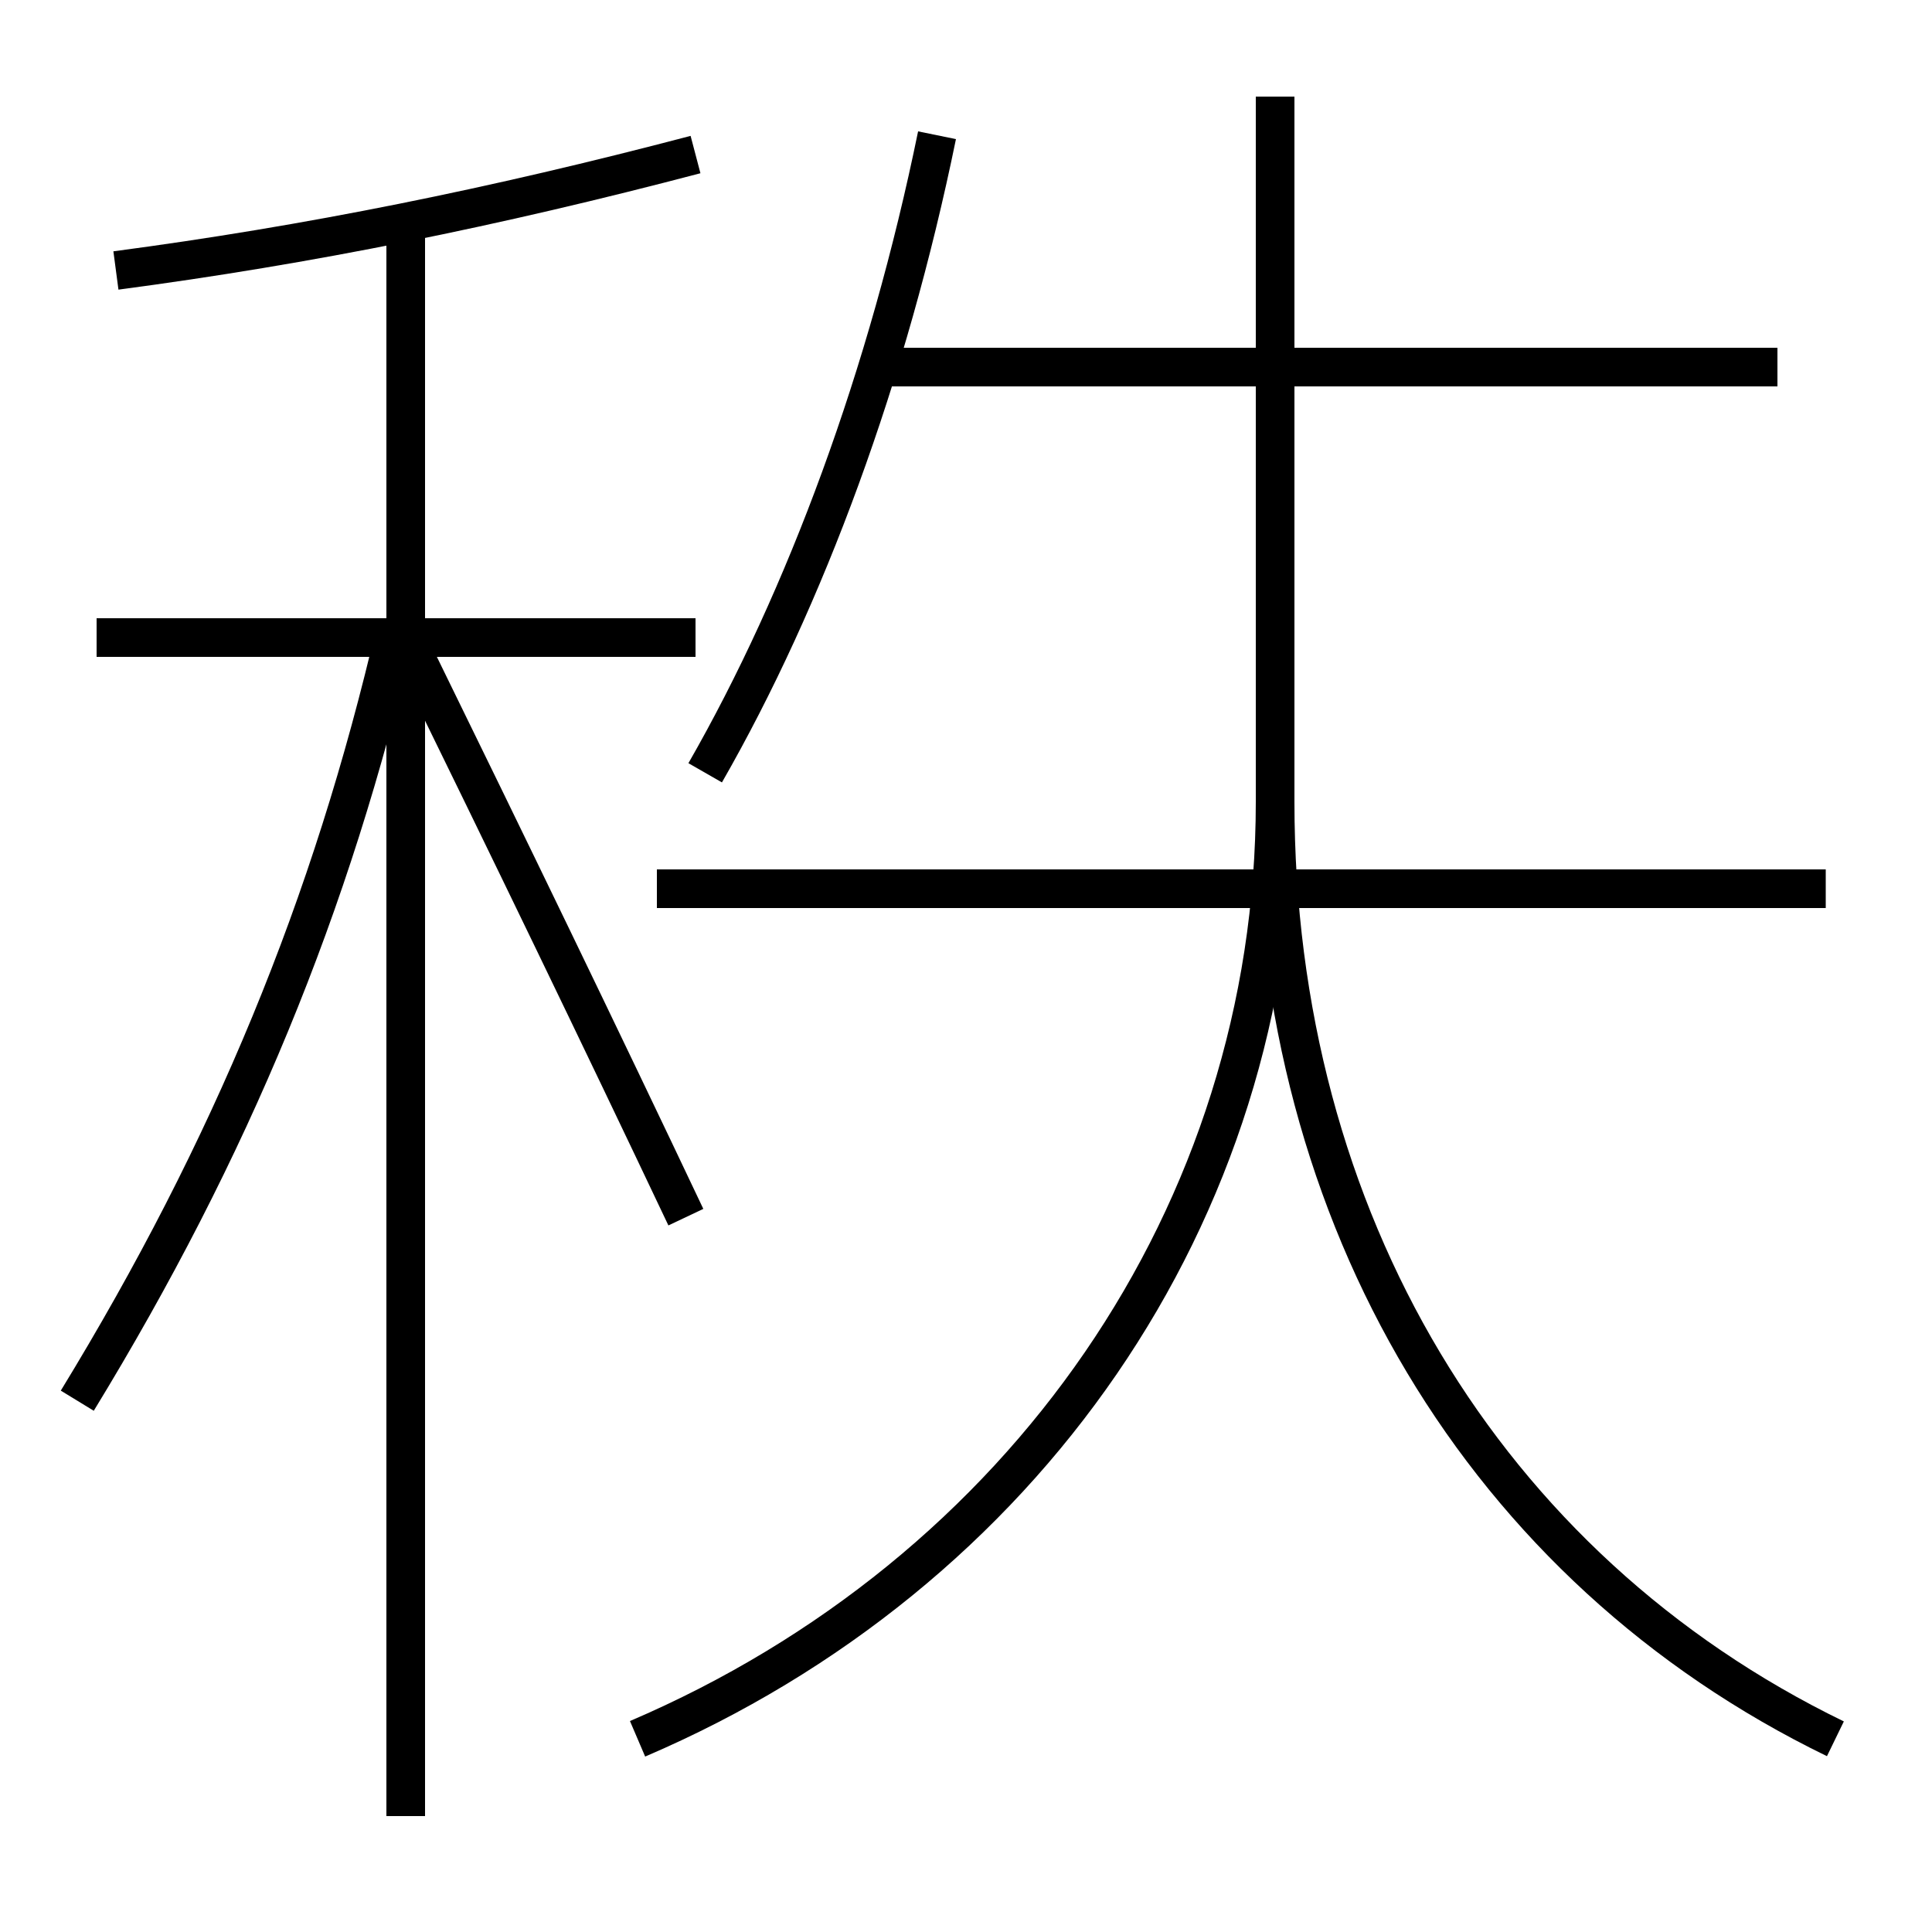 <?xml version='1.0' encoding='utf-8'?>
<svg xmlns="http://www.w3.org/2000/svg" height="100px" version="1.0" viewBox="0 0 100 100" width="100px" x="0px" y="0px">
<line fill="none" stroke="#000000" stroke-width="2" x1="92" x2="45.5" y1="19" y2="19" /><line fill="none" stroke="#000000" stroke-width="2" x1="94.5" x2="34" y1="46" y2="46" /><line fill="none" stroke="#000000" stroke-width="2" x1="21" x2="21" y1="94" y2="11.5" /><line fill="none" stroke="#000000" stroke-width="2" x1="36" x2="5" y1="33" y2="33" /><path d="M36.5,40 c5.201,-9.067 9.465,-20.618 12,-33" fill="none" stroke="#000000" stroke-width="2" /><path d="M33,90 c19.949,-8.535 33,-27.166 33,-48.5 V5.0" fill="none" stroke="#000000" stroke-width="2" /><path d="M95,90 c-18.162,-8.825 -29,-26.903 -29,-48.5" fill="none" stroke="#000000" stroke-width="2" /><path d="M36,8 c-10.381,2.732 -20.033,4.682 -30,6" fill="none" stroke="#000000" stroke-width="2" /><path d="M4,72.5 c7.954,-13.023 13.176,-25.655 16.5,-40" fill="none" stroke="#000000" stroke-width="2" /><path d="M35.5,63 c-4.429,-9.348 -9.277,-19.358 -14,-29" fill="none" stroke="#000000" stroke-width="2" /></svg>